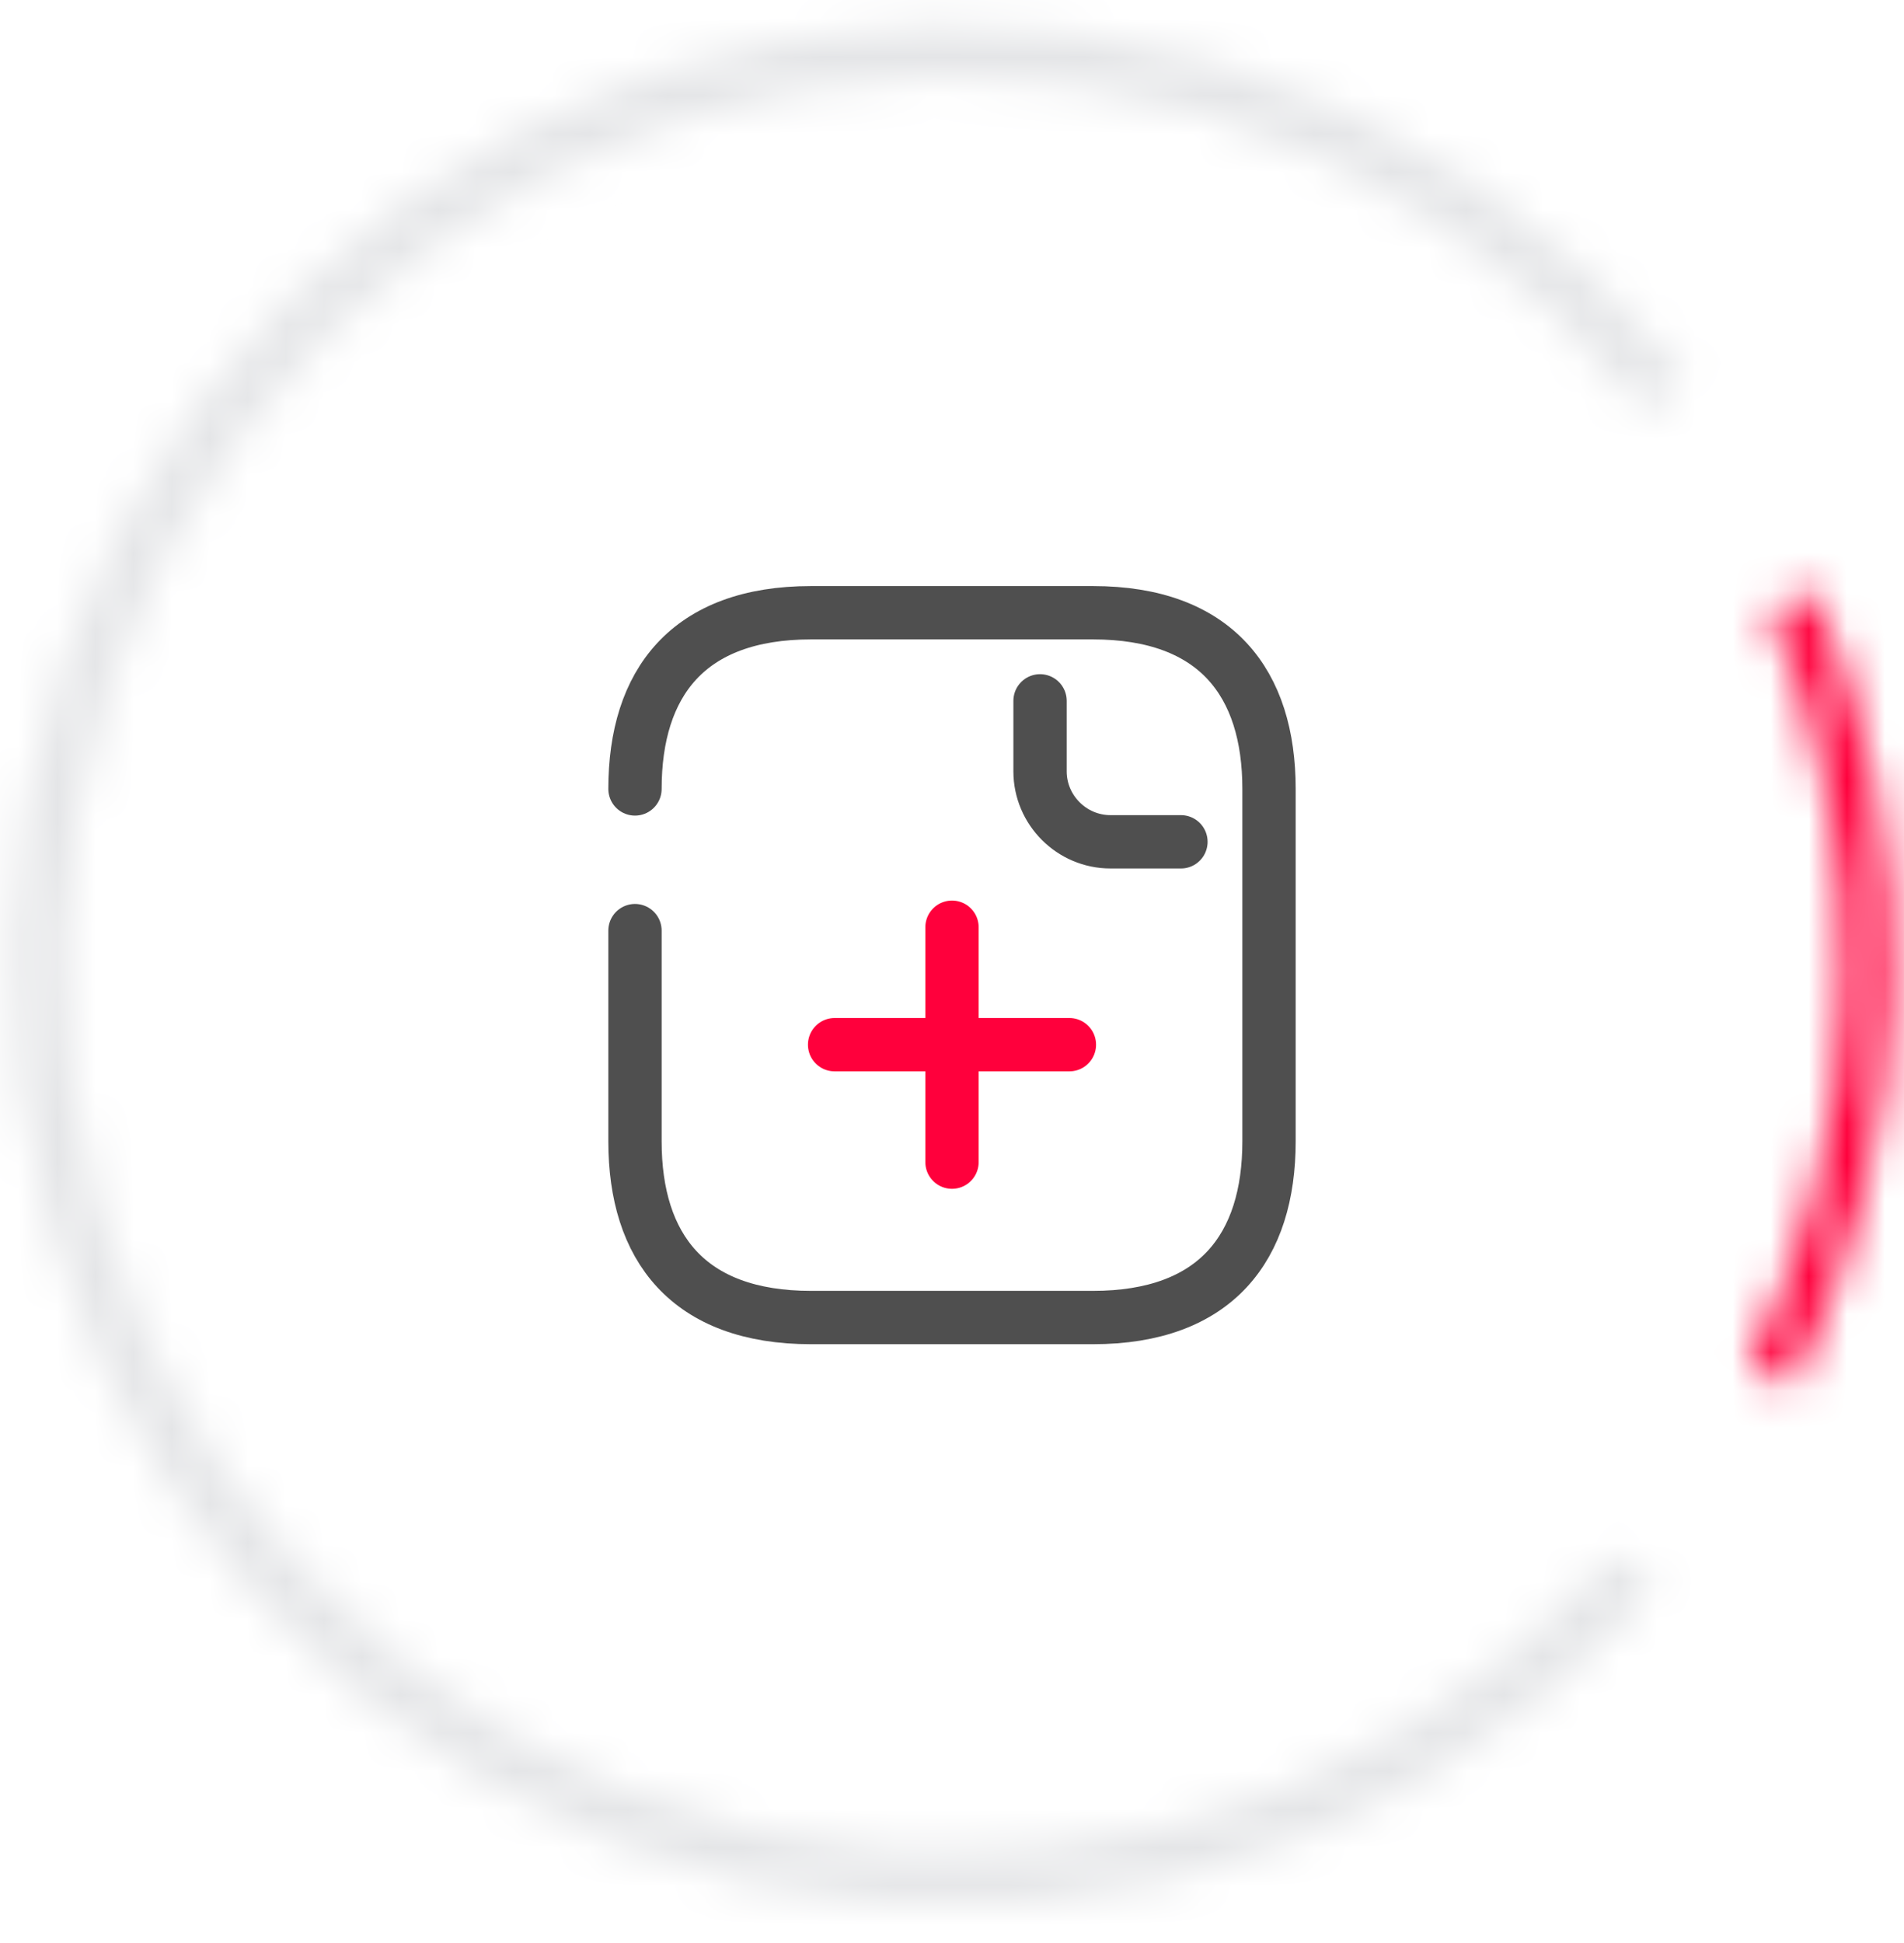 <svg width="50" height="51" viewBox="0 0 50 51" fill="none" xmlns="http://www.w3.org/2000/svg">
<mask id="path-1-inside-1_3143_35897" fill="white">
<path d="M43.475 41.697C40.118 45.487 35.677 48.153 30.754 49.334C25.83 50.514 20.663 50.151 15.952 48.295C11.242 46.439 7.216 43.18 4.421 38.958C1.626 34.736 0.197 29.758 0.328 24.696C0.459 19.635 2.143 14.736 5.152 10.665C8.161 6.593 12.35 3.545 17.15 1.935C21.95 0.325 27.129 0.229 31.985 1.662C36.841 3.095 41.138 5.987 44.295 9.945L43.224 10.799C40.242 7.061 36.183 4.33 31.597 2.976C27.011 1.623 22.119 1.713 17.585 3.234C13.052 4.755 9.096 7.633 6.254 11.479C3.412 15.325 1.821 19.951 1.697 24.732C1.574 29.512 2.924 34.215 5.564 38.202C8.203 42.189 12.006 45.268 16.455 47.021C20.904 48.774 25.784 49.116 30.434 48.001C35.084 46.886 39.279 44.368 42.45 40.789L43.475 41.697Z"/>
</mask>
<path d="M43.475 41.697L44.598 42.692L45.593 41.569L44.47 40.574L43.475 41.697ZM44.295 9.945L45.23 11.118L46.403 10.182L45.468 9.01L44.295 9.945ZM43.224 10.799L42.051 11.735L42.987 12.907L44.159 11.972L43.224 10.799ZM42.45 40.789L43.444 39.666L42.321 38.671L41.327 39.794L42.45 40.789ZM43.475 41.697L42.352 40.703C39.2 44.262 35.028 46.766 30.404 47.875L30.754 49.334L31.103 50.792C36.326 49.54 41.037 46.712 44.598 42.692L43.475 41.697ZM30.754 49.334L30.404 47.875C25.78 48.983 20.926 48.643 16.502 46.9L15.952 48.295L15.402 49.691C20.399 51.66 25.881 52.044 31.103 50.792L30.754 49.334ZM15.952 48.295L16.502 46.9C12.078 45.157 8.297 42.095 5.672 38.13L4.421 38.958L3.17 39.786C6.135 44.264 10.406 47.722 15.402 49.691L15.952 48.295ZM4.421 38.958L5.672 38.13C3.047 34.165 1.705 29.489 1.827 24.735L0.328 24.696L-1.172 24.657C-1.31 30.026 0.206 35.308 3.17 39.786L4.421 38.958ZM0.328 24.696L1.827 24.735C1.95 19.981 3.532 15.38 6.358 11.556L5.152 10.665L3.945 9.773C0.753 14.092 -1.033 19.289 -1.172 24.657L0.328 24.696ZM5.152 10.665L6.358 11.556C9.184 7.732 13.118 4.87 17.627 3.357L17.15 1.935L16.672 0.513C11.581 2.221 7.138 5.454 3.945 9.773L5.152 10.665ZM17.15 1.935L17.627 3.357C22.135 1.845 26.999 1.755 31.56 3.101L31.985 1.662L32.409 0.224C27.258 -1.296 21.764 -1.195 16.672 0.513L17.15 1.935ZM31.985 1.662L31.56 3.101C36.121 4.447 40.157 7.163 43.123 10.88L44.295 9.945L45.468 9.01C42.119 4.811 37.56 1.743 32.409 0.224L31.985 1.662ZM44.295 9.945L43.36 8.772L42.289 9.627L43.224 10.799L44.159 11.972L45.23 11.118L44.295 9.945ZM43.224 10.799L44.397 9.864C41.223 5.885 36.903 2.978 32.021 1.538L31.597 2.976L31.172 4.415C35.464 5.681 39.262 8.237 42.051 11.735L43.224 10.799ZM31.597 2.976L32.021 1.538C27.14 0.097 21.933 0.193 17.108 1.812L17.585 3.234L18.062 4.656C22.304 3.233 26.881 3.149 31.172 4.415L31.597 2.976ZM17.585 3.234L17.108 1.812C12.283 3.431 8.072 6.494 5.047 10.588L6.254 11.479L7.46 12.37C10.119 8.772 13.821 6.079 18.062 4.656L17.585 3.234ZM6.254 11.479L5.047 10.588C2.022 14.681 0.329 19.605 0.198 24.693L1.697 24.732L3.197 24.77C3.312 20.298 4.801 15.969 7.46 12.37L6.254 11.479ZM1.697 24.732L0.198 24.693C0.067 29.781 1.503 34.786 4.313 39.03L5.564 38.202L6.814 37.374C4.344 33.643 3.081 29.243 3.197 24.77L1.697 24.732ZM5.564 38.202L4.313 39.03C7.123 43.274 11.169 46.551 15.905 48.416L16.455 47.021L17.005 45.625C12.842 43.985 9.284 41.104 6.814 37.374L5.564 38.202ZM16.455 47.021L15.905 48.416C20.64 50.282 25.834 50.647 30.784 49.46L30.434 48.001L30.084 46.543C25.734 47.586 21.167 47.265 17.005 45.625L16.455 47.021ZM30.434 48.001L30.784 49.46C35.733 48.273 40.198 45.593 43.572 41.783L42.45 40.789L41.327 39.794C38.36 43.144 34.435 45.499 30.084 46.543L30.434 48.001ZM42.45 40.789L41.455 41.912L42.481 42.82L43.475 41.697L44.47 40.574L43.444 39.666L42.45 40.789Z" fill="#E4E5E7" mask="url(#path-1-inside-1_3143_35897)"/>
<mask id="path-3-inside-2_3143_35897" fill="white">
<path d="M47.647 15.525C49.081 18.835 49.772 22.42 49.671 26.026C49.57 29.633 48.679 33.173 47.062 36.398L45.928 35.83C47.462 32.77 48.307 29.412 48.403 25.991C48.499 22.57 47.843 19.169 46.483 16.029L47.647 15.525Z"/>
</mask>
<path d="M47.647 15.525L49.023 14.928L48.427 13.552L47.05 14.148L47.647 15.525ZM47.062 36.398L46.389 37.739L47.73 38.411L48.403 37.071L47.062 36.398ZM45.928 35.83L44.587 35.157L43.915 36.498L45.256 37.171L45.928 35.83ZM46.483 16.029L45.887 14.652L44.51 15.249L45.107 16.625L46.483 16.029ZM47.647 15.525L46.27 16.121C47.617 19.23 48.266 22.597 48.171 25.984L49.671 26.026L51.17 26.068C51.277 22.243 50.544 18.44 49.023 14.928L47.647 15.525ZM49.671 26.026L48.171 25.984C48.076 29.372 47.24 32.697 45.721 35.726L47.062 36.398L48.403 37.071C50.118 33.65 51.063 29.894 51.17 26.068L49.671 26.026ZM47.062 36.398L47.734 35.057L46.601 34.489L45.928 35.83L45.256 37.171L46.389 37.739L47.062 36.398ZM45.928 35.83L47.269 36.502C48.901 33.247 49.8 29.673 49.902 26.033L48.403 25.991L46.904 25.949C46.814 29.151 46.023 32.294 44.587 35.157L45.928 35.83ZM48.403 25.991L49.902 26.033C50.004 22.392 49.307 18.774 47.859 15.432L46.483 16.029L45.107 16.625C46.38 19.564 46.993 22.747 46.904 25.949L48.403 25.991ZM46.483 16.029L47.079 17.405L48.243 16.901L47.647 15.525L47.05 14.148L45.887 14.652L46.483 16.029Z" fill="#FF003C" mask="url(#path-3-inside-2_3143_35897)"/>
<g clip-path="url(#clip0_3143_35897)">
<path d="M16.675 20.708C16.675 17.933 18.062 16.083 21.3 16.083H28.7C31.938 16.083 33.325 17.933 33.325 20.708V29.958C33.325 32.733 31.938 34.583 28.7 34.583H21.3C18.062 34.583 16.675 32.733 16.675 29.958V24.427" stroke="#4F4F4F" stroke-width="1.4" stroke-miterlimit="10" stroke-linecap="round" stroke-linejoin="round"/>
<path d="M27.312 18.396V20.246C27.312 21.263 28.145 22.096 29.162 22.096H31.012" stroke="#4F4F4F" stroke-width="1.4" stroke-miterlimit="10" stroke-linecap="round" stroke-linejoin="round"/>
<path d="M21.917 27.421H25M25 27.421H28.083M25 27.421V24.338M25 27.421V30.504" stroke="#FF003C" stroke-width="1.4" stroke-linecap="round" stroke-linejoin="round"/>
</g>
<defs>
<clipPath id="clip0_3143_35897">
<rect width="20" height="20" fill="white" transform="translate(15 15.333)"/>
</clipPath>
</defs>
</svg>
